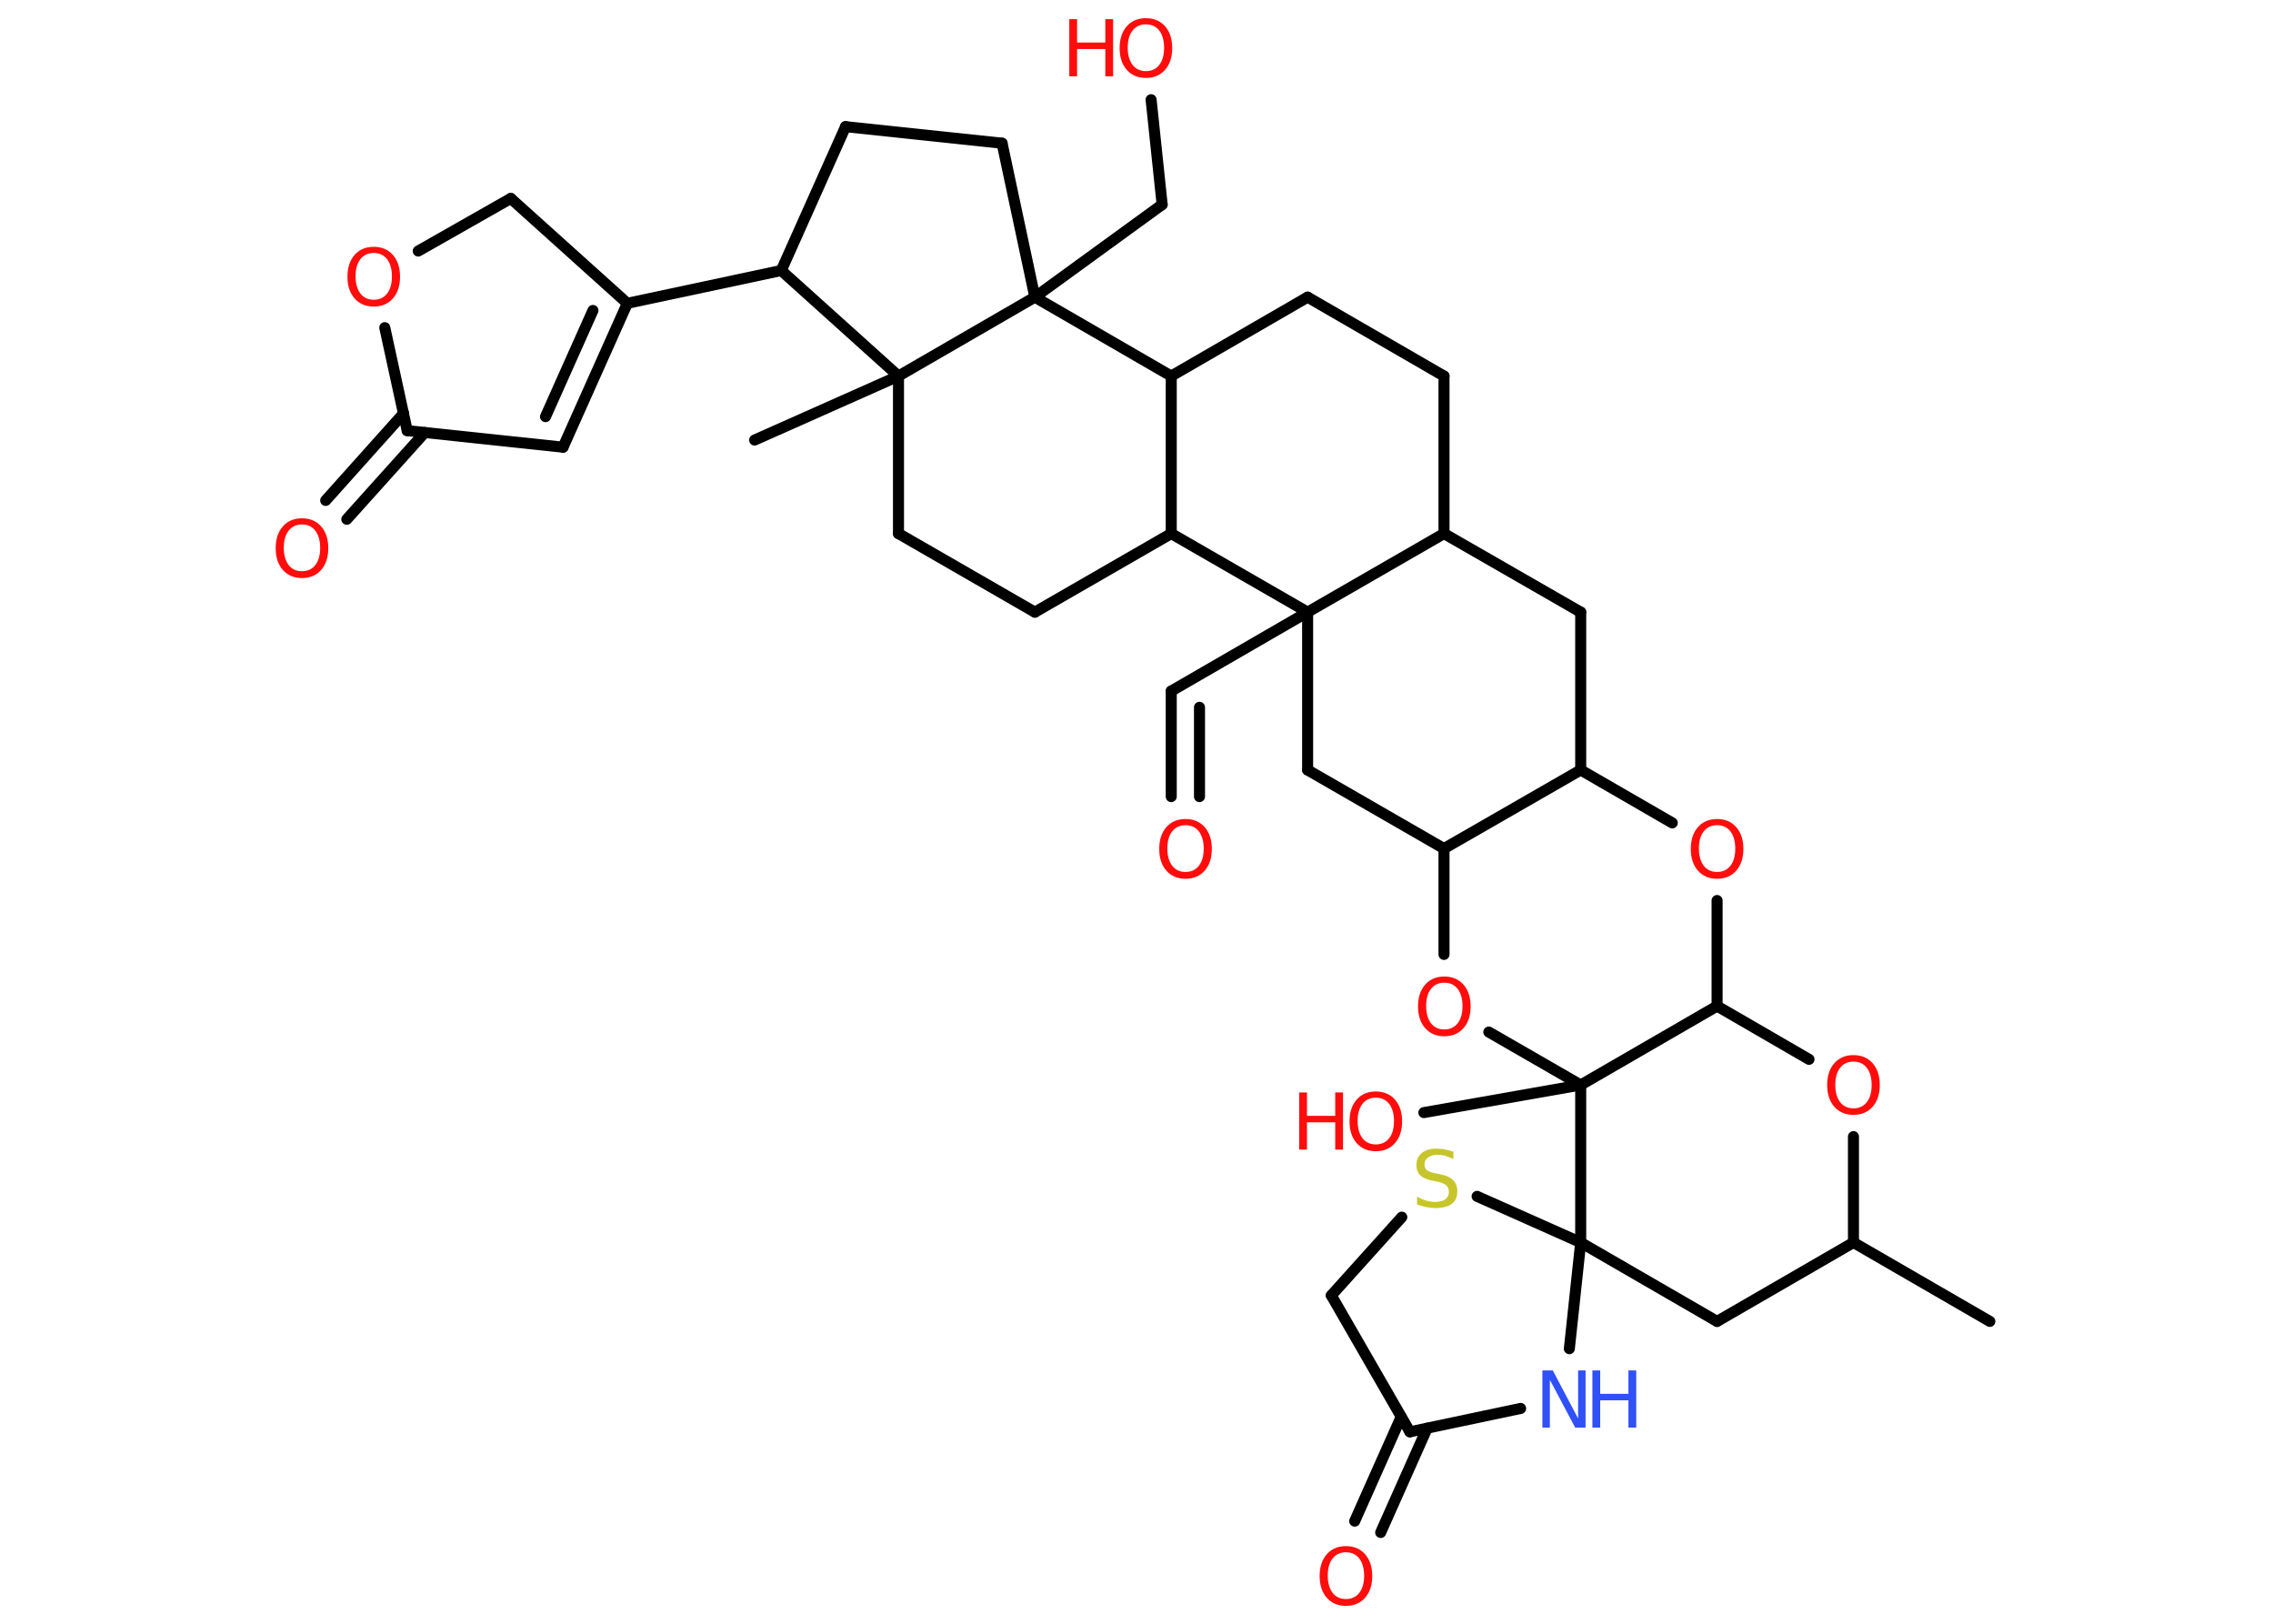 <?xml version='1.0' encoding='UTF-8'?>
<!DOCTYPE svg PUBLIC "-//W3C//DTD SVG 1.1//EN" "http://www.w3.org/Graphics/SVG/1.1/DTD/svg11.dtd">
<svg version='1.2' xmlns='http://www.w3.org/2000/svg' xmlns:xlink='http://www.w3.org/1999/xlink' width='70.0mm' height='50.0mm' viewBox='0 0 70.0 50.0'>
  <desc>Generated by the Chemistry Development Kit (http://github.com/cdk)</desc>
  <g stroke-linecap='round' stroke-linejoin='round' stroke='#000000' stroke-width='.34' fill='#FF0D0D'>
    <rect x='.0' y='.0' width='70.0' height='50.0' fill='#FFFFFF' stroke='none'/>
    <g id='mol1' class='mol'>
      <line id='mol1bnd1' class='bond' x1='61.28' y1='40.69' x2='57.08' y2='38.26'/>
      <line id='mol1bnd2' class='bond' x1='57.08' y1='38.26' x2='52.88' y2='40.69'/>
      <line id='mol1bnd3' class='bond' x1='52.88' y1='40.69' x2='48.68' y2='38.26'/>
      <line id='mol1bnd4' class='bond' x1='48.68' y1='38.26' x2='48.33' y2='41.53'/>
      <line id='mol1bnd5' class='bond' x1='46.83' y1='43.37' x2='43.42' y2='44.09'/>
      <g id='mol1bnd6' class='bond'>
        <line x1='43.95' y1='43.98' x2='42.52' y2='47.19'/>
        <line x1='43.15' y1='43.63' x2='41.72' y2='46.84'/>
      </g>
      <line id='mol1bnd7' class='bond' x1='43.42' y1='44.09' x2='41.0' y2='39.89'/>
      <line id='mol1bnd8' class='bond' x1='41.0' y1='39.89' x2='43.17' y2='37.48'/>
      <line id='mol1bnd9' class='bond' x1='48.68' y1='38.26' x2='45.49' y2='36.84'/>
      <line id='mol1bnd10' class='bond' x1='48.68' y1='38.26' x2='48.68' y2='33.41'/>
      <line id='mol1bnd11' class='bond' x1='48.68' y1='33.41' x2='43.85' y2='34.26'/>
      <line id='mol1bnd12' class='bond' x1='48.68' y1='33.41' x2='45.85' y2='31.78'/>
      <line id='mol1bnd13' class='bond' x1='44.47' y1='29.39' x2='44.47' y2='26.13'/>
      <line id='mol1bnd14' class='bond' x1='44.47' y1='26.13' x2='40.27' y2='23.71'/>
      <line id='mol1bnd15' class='bond' x1='40.27' y1='23.71' x2='40.27' y2='18.85'/>
      <line id='mol1bnd16' class='bond' x1='40.27' y1='18.85' x2='36.07' y2='21.28'/>
      <g id='mol1bnd17' class='bond'>
        <line x1='36.07' y1='21.28' x2='36.07' y2='24.53'/>
        <line x1='36.94' y1='21.78' x2='36.94' y2='24.53'/>
      </g>
      <line id='mol1bnd18' class='bond' x1='40.27' y1='18.85' x2='44.47' y2='16.43'/>
      <line id='mol1bnd19' class='bond' x1='44.47' y1='16.43' x2='44.47' y2='11.58'/>
      <line id='mol1bnd20' class='bond' x1='44.47' y1='11.58' x2='40.27' y2='9.15'/>
      <line id='mol1bnd21' class='bond' x1='40.27' y1='9.15' x2='36.07' y2='11.58'/>
      <line id='mol1bnd22' class='bond' x1='36.07' y1='11.58' x2='36.07' y2='16.43'/>
      <line id='mol1bnd23' class='bond' x1='40.27' y1='18.85' x2='36.07' y2='16.43'/>
      <line id='mol1bnd24' class='bond' x1='36.07' y1='16.43' x2='31.87' y2='18.85'/>
      <line id='mol1bnd25' class='bond' x1='31.87' y1='18.85' x2='27.67' y2='16.43'/>
      <line id='mol1bnd26' class='bond' x1='27.67' y1='16.43' x2='27.67' y2='11.58'/>
      <line id='mol1bnd27' class='bond' x1='27.67' y1='11.58' x2='23.24' y2='13.55'/>
      <line id='mol1bnd28' class='bond' x1='27.67' y1='11.58' x2='24.06' y2='8.33'/>
      <line id='mol1bnd29' class='bond' x1='24.06' y1='8.33' x2='19.32' y2='9.34'/>
      <g id='mol1bnd30' class='bond'>
        <line x1='17.34' y1='13.77' x2='19.32' y2='9.34'/>
        <line x1='16.8' y1='12.83' x2='18.26' y2='9.56'/>
      </g>
      <line id='mol1bnd31' class='bond' x1='17.34' y1='13.77' x2='12.54' y2='13.26'/>
      <g id='mol1bnd32' class='bond'>
        <line x1='13.08' y1='13.32' x2='10.68' y2='15.99'/>
        <line x1='12.43' y1='12.73' x2='10.03' y2='15.41'/>
      </g>
      <line id='mol1bnd33' class='bond' x1='12.54' y1='13.26' x2='11.85' y2='10.09'/>
      <line id='mol1bnd34' class='bond' x1='12.88' y1='7.73' x2='15.73' y2='6.11'/>
      <line id='mol1bnd35' class='bond' x1='19.32' y1='9.34' x2='15.73' y2='6.11'/>
      <line id='mol1bnd36' class='bond' x1='24.06' y1='8.33' x2='26.04' y2='3.9'/>
      <line id='mol1bnd37' class='bond' x1='26.04' y1='3.9' x2='30.86' y2='4.41'/>
      <line id='mol1bnd38' class='bond' x1='30.86' y1='4.41' x2='31.87' y2='9.15'/>
      <line id='mol1bnd39' class='bond' x1='36.07' y1='11.58' x2='31.87' y2='9.15'/>
      <line id='mol1bnd40' class='bond' x1='27.67' y1='11.58' x2='31.87' y2='9.15'/>
      <line id='mol1bnd41' class='bond' x1='31.87' y1='9.15' x2='35.79' y2='6.3'/>
      <line id='mol1bnd42' class='bond' x1='35.79' y1='6.3' x2='35.45' y2='3.07'/>
      <line id='mol1bnd43' class='bond' x1='44.47' y1='16.43' x2='48.68' y2='18.85'/>
      <line id='mol1bnd44' class='bond' x1='48.68' y1='18.85' x2='48.68' y2='23.71'/>
      <line id='mol1bnd45' class='bond' x1='44.47' y1='26.13' x2='48.68' y2='23.71'/>
      <line id='mol1bnd46' class='bond' x1='48.68' y1='23.71' x2='51.5' y2='25.34'/>
      <line id='mol1bnd47' class='bond' x1='52.88' y1='27.73' x2='52.88' y2='30.98'/>
      <line id='mol1bnd48' class='bond' x1='48.68' y1='33.41' x2='52.88' y2='30.98'/>
      <line id='mol1bnd49' class='bond' x1='52.88' y1='30.98' x2='55.71' y2='32.62'/>
      <line id='mol1bnd50' class='bond' x1='57.08' y1='38.26' x2='57.08' y2='35.0'/>
      <g id='mol1atm5' class='atom'>
        <path d='M47.5 42.2h.32l.78 1.48v-1.48h.23v1.76h-.32l-.78 -1.47v1.47h-.23v-1.76z' stroke='none' fill='#3050F8'/>
        <path d='M49.04 42.2h.24v.72h.87v-.72h.24v1.76h-.24v-.84h-.87v.84h-.24v-1.76z' stroke='none' fill='#3050F8'/>
      </g>
      <path id='mol1atm7' class='atom' d='M41.45 47.8q-.26 .0 -.41 .19q-.15 .19 -.15 .53q.0 .33 .15 .53q.15 .19 .41 .19q.26 .0 .41 -.19q.15 -.19 .15 -.53q.0 -.33 -.15 -.53q-.15 -.19 -.41 -.19zM41.45 47.61q.37 .0 .59 .25q.22 .25 .22 .67q.0 .42 -.22 .67q-.22 .25 -.59 .25q-.37 .0 -.59 -.25q-.22 -.25 -.22 -.67q.0 -.42 .22 -.67q.22 -.25 .59 -.25z' stroke='none'/>
      <path id='mol1atm9' class='atom' d='M44.76 35.46v.23q-.13 -.06 -.25 -.1q-.12 -.03 -.23 -.03q-.19 .0 -.3 .08q-.11 .08 -.11 .21q.0 .12 .07 .18q.07 .06 .27 .1l.15 .03q.26 .05 .39 .18q.13 .13 .13 .34q.0 .26 -.17 .39q-.17 .13 -.51 .13q-.12 .0 -.27 -.03q-.14 -.03 -.29 -.08v-.24q.15 .08 .28 .12q.14 .04 .27 .04q.21 .0 .32 -.08q.11 -.08 .11 -.23q.0 -.13 -.08 -.2q-.08 -.07 -.26 -.11l-.15 -.03q-.27 -.05 -.39 -.17q-.12 -.11 -.12 -.31q.0 -.24 .16 -.37q.16 -.14 .45 -.14q.12 .0 .25 .02q.13 .02 .26 .07z' stroke='none' fill='#C6C62C'/>
      <g id='mol1atm11' class='atom'>
        <path d='M42.37 33.8q-.26 .0 -.41 .19q-.15 .19 -.15 .53q.0 .33 .15 .53q.15 .19 .41 .19q.26 .0 .41 -.19q.15 -.19 .15 -.53q.0 -.33 -.15 -.53q-.15 -.19 -.41 -.19zM42.37 33.61q.37 .0 .59 .25q.22 .25 .22 .67q.0 .42 -.22 .67q-.22 .25 -.59 .25q-.37 .0 -.59 -.25q-.22 -.25 -.22 -.67q.0 -.42 .22 -.67q.22 -.25 .59 -.25z' stroke='none'/>
        <path d='M40.01 33.64h.24v.72h.87v-.72h.24v1.76h-.24v-.84h-.87v.84h-.24v-1.76z' stroke='none'/>
      </g>
      <path id='mol1atm12' class='atom' d='M44.48 30.26q-.26 .0 -.41 .19q-.15 .19 -.15 .53q.0 .33 .15 .53q.15 .19 .41 .19q.26 .0 .41 -.19q.15 -.19 .15 -.53q.0 -.33 -.15 -.53q-.15 -.19 -.41 -.19zM44.48 30.07q.37 .0 .59 .25q.22 .25 .22 .67q.0 .42 -.22 .67q-.22 .25 -.59 .25q-.37 .0 -.59 -.25q-.22 -.25 -.22 -.67q.0 -.42 .22 -.67q.22 -.25 .59 -.25z' stroke='none'/>
      <path id='mol1atm17' class='atom' d='M36.51 25.41q-.26 .0 -.41 .19q-.15 .19 -.15 .53q.0 .33 .15 .53q.15 .19 .41 .19q.26 .0 .41 -.19q.15 -.19 .15 -.53q.0 -.33 -.15 -.53q-.15 -.19 -.41 -.19zM36.51 25.22q.37 .0 .59 .25q.22 .25 .22 .67q.0 .42 -.22 .67q-.22 .25 -.59 .25q-.37 .0 -.59 -.25q-.22 -.25 -.22 -.67q.0 -.42 .22 -.67q.22 -.25 .59 -.25z' stroke='none'/>
      <path id='mol1atm31' class='atom' d='M9.3 16.15q-.26 .0 -.41 .19q-.15 .19 -.15 .53q.0 .33 .15 .53q.15 .19 .41 .19q.26 .0 .41 -.19q.15 -.19 .15 -.53q.0 -.33 -.15 -.53q-.15 -.19 -.41 -.19zM9.3 15.96q.37 .0 .59 .25q.22 .25 .22 .67q.0 .42 -.22 .67q-.22 .25 -.59 .25q-.37 .0 -.59 -.25q-.22 -.25 -.22 -.67q.0 -.42 .22 -.67q.22 -.25 .59 -.25z' stroke='none'/>
      <path id='mol1atm32' class='atom' d='M11.51 7.79q-.26 .0 -.41 .19q-.15 .19 -.15 .53q.0 .33 .15 .53q.15 .19 .41 .19q.26 .0 .41 -.19q.15 -.19 .15 -.53q.0 -.33 -.15 -.53q-.15 -.19 -.41 -.19zM11.51 7.6q.37 .0 .59 .25q.22 .25 .22 .67q.0 .42 -.22 .67q-.22 .25 -.59 .25q-.37 .0 -.59 -.25q-.22 -.25 -.22 -.67q.0 -.42 .22 -.67q.22 -.25 .59 -.25z' stroke='none'/>
      <g id='mol1atm38' class='atom'>
        <path d='M35.29 .75q-.26 .0 -.41 .19q-.15 .19 -.15 .53q.0 .33 .15 .53q.15 .19 .41 .19q.26 .0 .41 -.19q.15 -.19 .15 -.53q.0 -.33 -.15 -.53q-.15 -.19 -.41 -.19zM35.29 .56q.37 .0 .59 .25q.22 .25 .22 .67q.0 .42 -.22 .67q-.22 .25 -.59 .25q-.37 .0 -.59 -.25q-.22 -.25 -.22 -.67q.0 -.42 .22 -.67q.22 -.25 .59 -.25z' stroke='none'/>
        <path d='M32.93 .59h.24v.72h.87v-.72h.24v1.76h-.24v-.84h-.87v.84h-.24v-1.76z' stroke='none'/>
      </g>
      <path id='mol1atm41' class='atom' d='M52.88 25.41q-.26 .0 -.41 .19q-.15 .19 -.15 .53q.0 .33 .15 .53q.15 .19 .41 .19q.26 .0 .41 -.19q.15 -.19 .15 -.53q.0 -.33 -.15 -.53q-.15 -.19 -.41 -.19zM52.88 25.22q.37 .0 .59 .25q.22 .25 .22 .67q.0 .42 -.22 .67q-.22 .25 -.59 .25q-.37 .0 -.59 -.25q-.22 -.25 -.22 -.67q.0 -.42 .22 -.67q.22 -.25 .59 -.25z' stroke='none'/>
      <path id='mol1atm43' class='atom' d='M57.08 32.69q-.26 .0 -.41 .19q-.15 .19 -.15 .53q.0 .33 .15 .53q.15 .19 .41 .19q.26 .0 .41 -.19q.15 -.19 .15 -.53q.0 -.33 -.15 -.53q-.15 -.19 -.41 -.19zM57.08 32.49q.37 .0 .59 .25q.22 .25 .22 .67q.0 .42 -.22 .67q-.22 .25 -.59 .25q-.37 .0 -.59 -.25q-.22 -.25 -.22 -.67q.0 -.42 .22 -.67q.22 -.25 .59 -.25z' stroke='none'/>
    </g>
  </g>
</svg>
